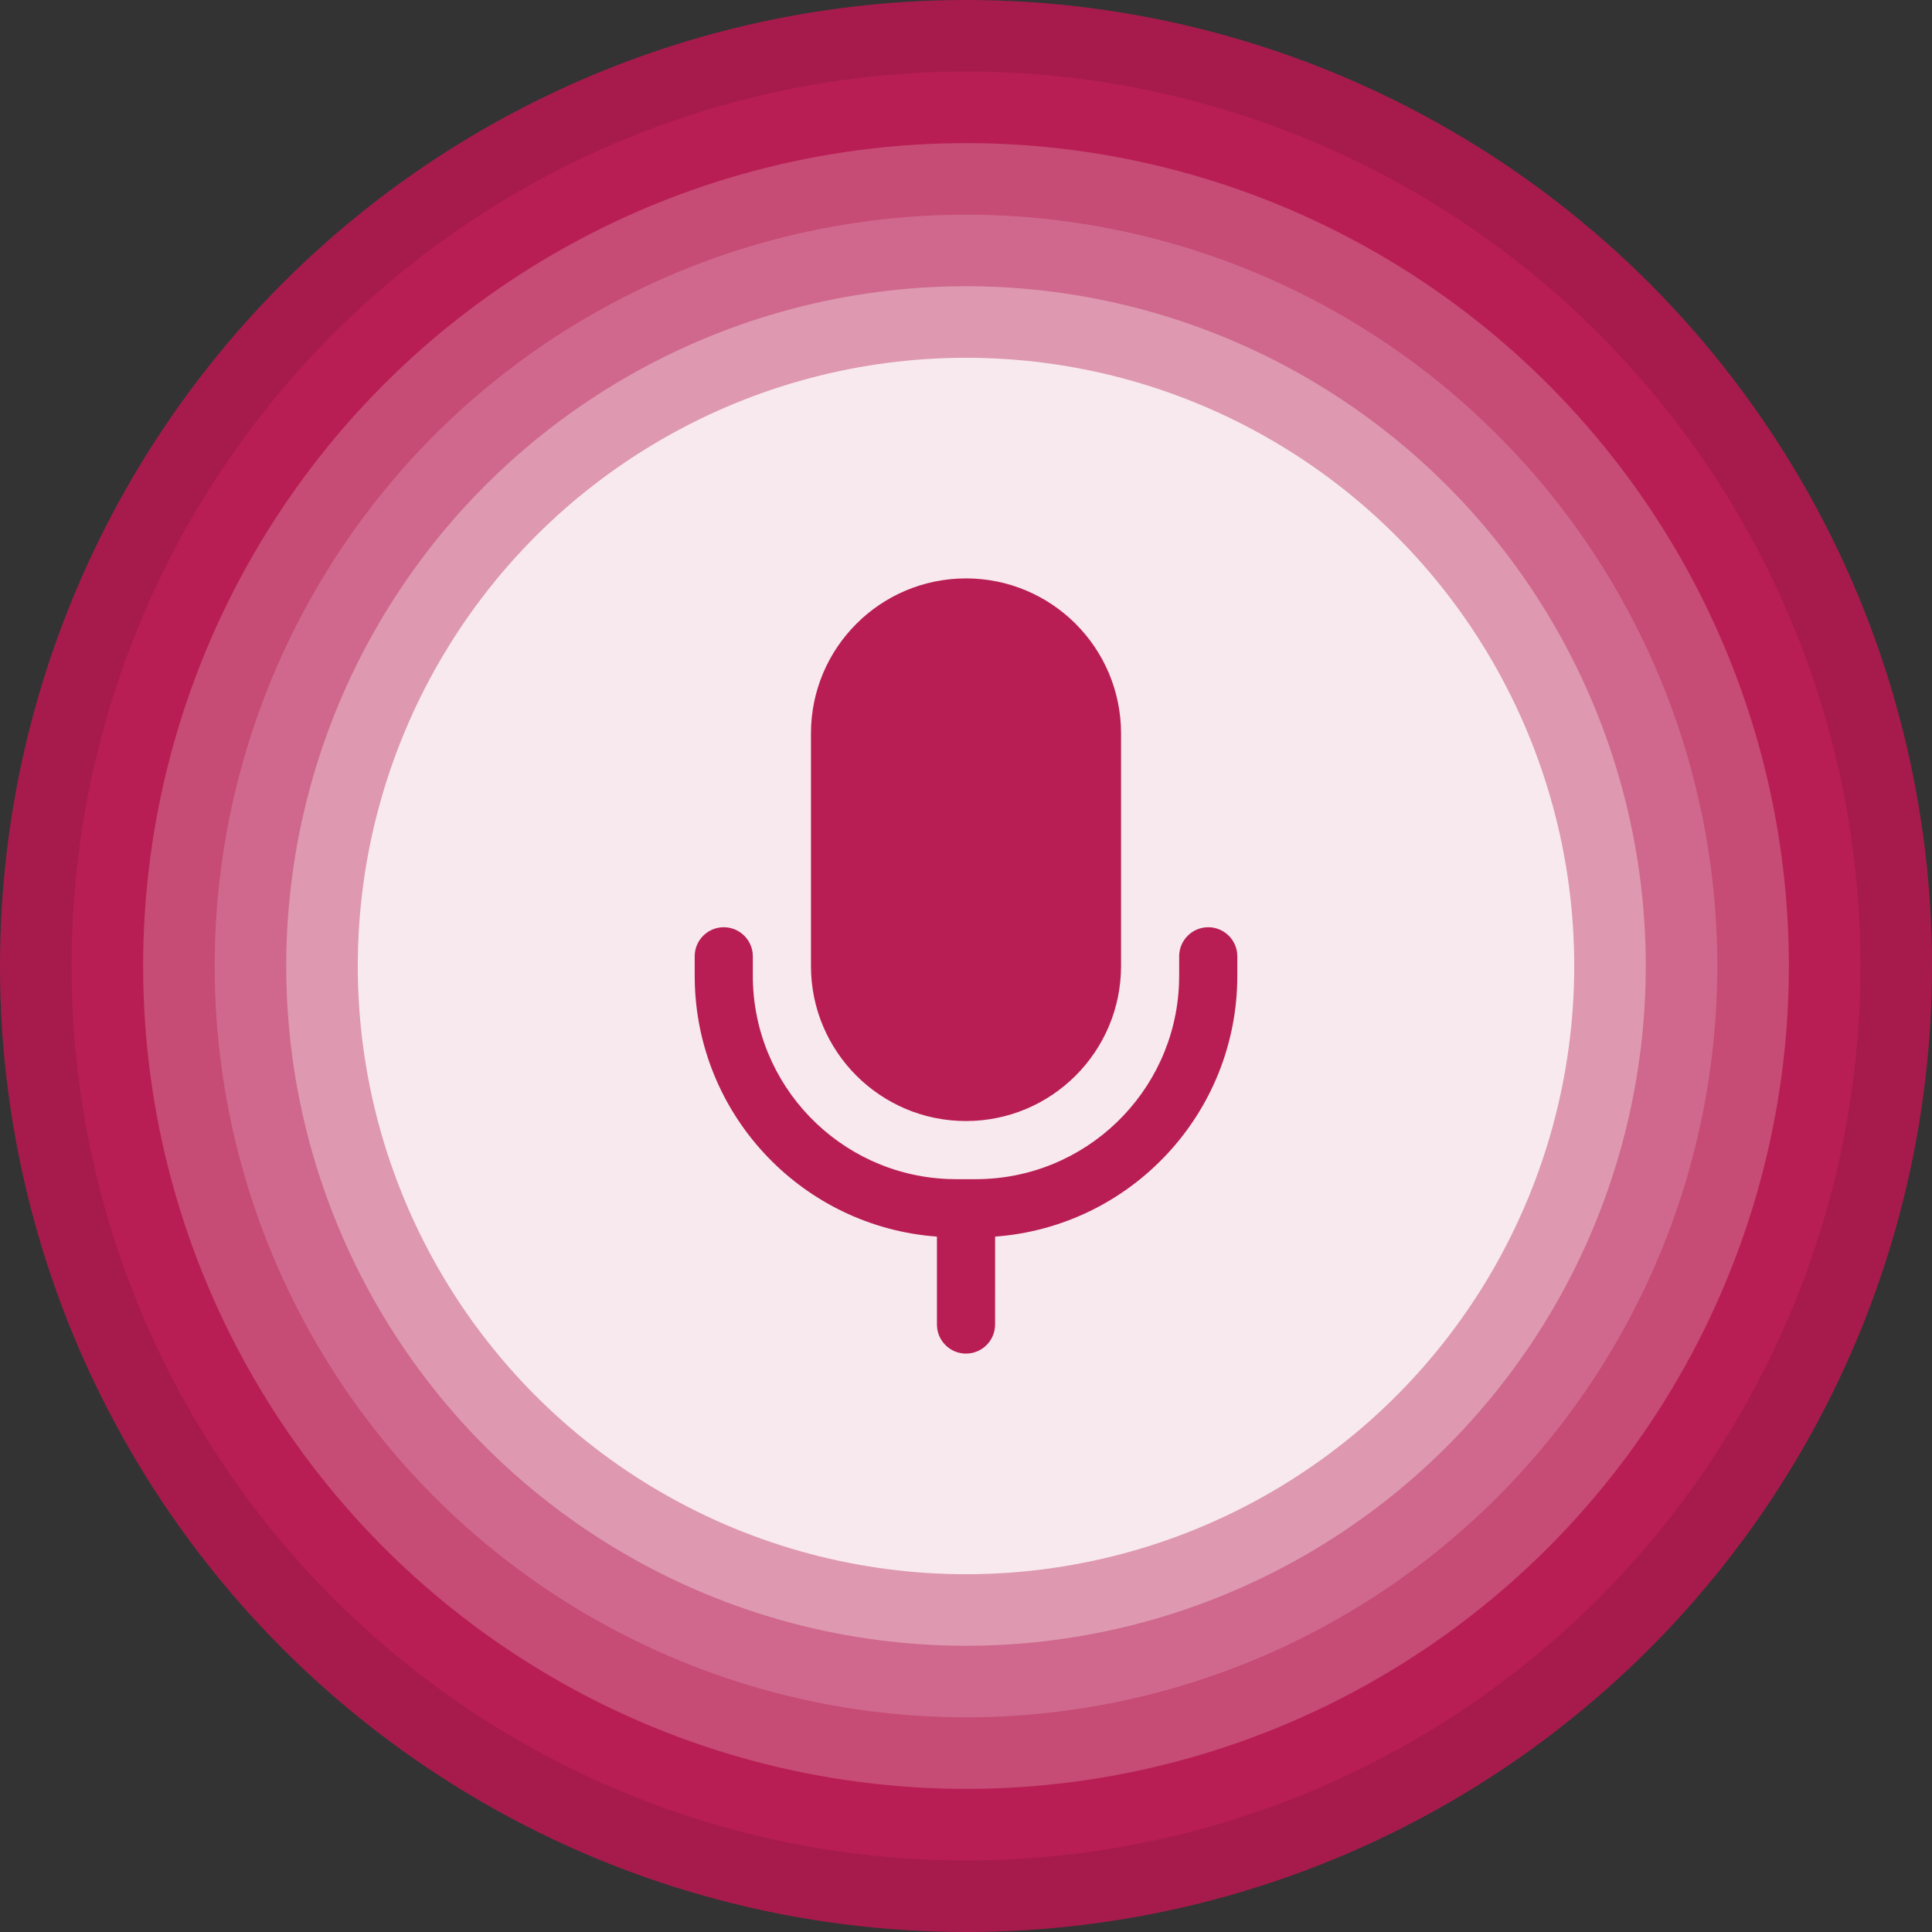 <svg width="270" height="270" viewBox="0 0 270 270" fill="none" xmlns="http://www.w3.org/2000/svg">
<rect x="0" y="0" width="270" height="270" fill="#333333" stroke="none"/>
<circle cx="135" cy="135" r="135" fill="#A71B4C"/>
<circle cx="135" cy="135" r="125" fill="#B81E53"/>
<circle cx="135" cy="135" r="115" fill="#C64B75"/>
<circle cx="135" cy="135" r="105" fill="#CF688C"/>
<circle cx="135" cy="135" r="95" fill="#DE98B0"/>
<circle cx="135" cy="135" r="85" fill="#F8E9EE"/>
<path d="M168.854 129.583C170.911 129.583 172.611 131.112 172.88 133.094L172.917 133.646V136.354C172.917 155.634 157.994 171.429 139.068 172.818L139.063 185.104C139.063 187.348 137.244 189.167 135 189.167C132.943 189.167 131.244 187.638 130.974 185.656L130.938 185.104V172.818C112.43 171.463 97.749 156.331 97.106 137.634L97.084 136.354V133.646C97.084 131.402 98.902 129.583 101.146 129.583C103.203 129.583 104.902 131.112 105.171 133.094L105.208 133.646V136.354C105.208 151.667 117.312 164.153 132.474 164.768L133.646 164.792H136.354C151.667 164.792 164.153 152.689 164.768 137.526L164.792 136.354V133.646C164.792 131.402 166.611 129.583 168.854 129.583ZM135 80.833C146.966 80.833 156.667 90.534 156.667 102.5V135C156.667 146.966 146.966 156.667 135 156.667C123.034 156.667 113.333 146.966 113.333 135V102.5C113.333 90.534 123.034 80.833 135 80.833Z" fill="#B81E53"/>
</svg>
